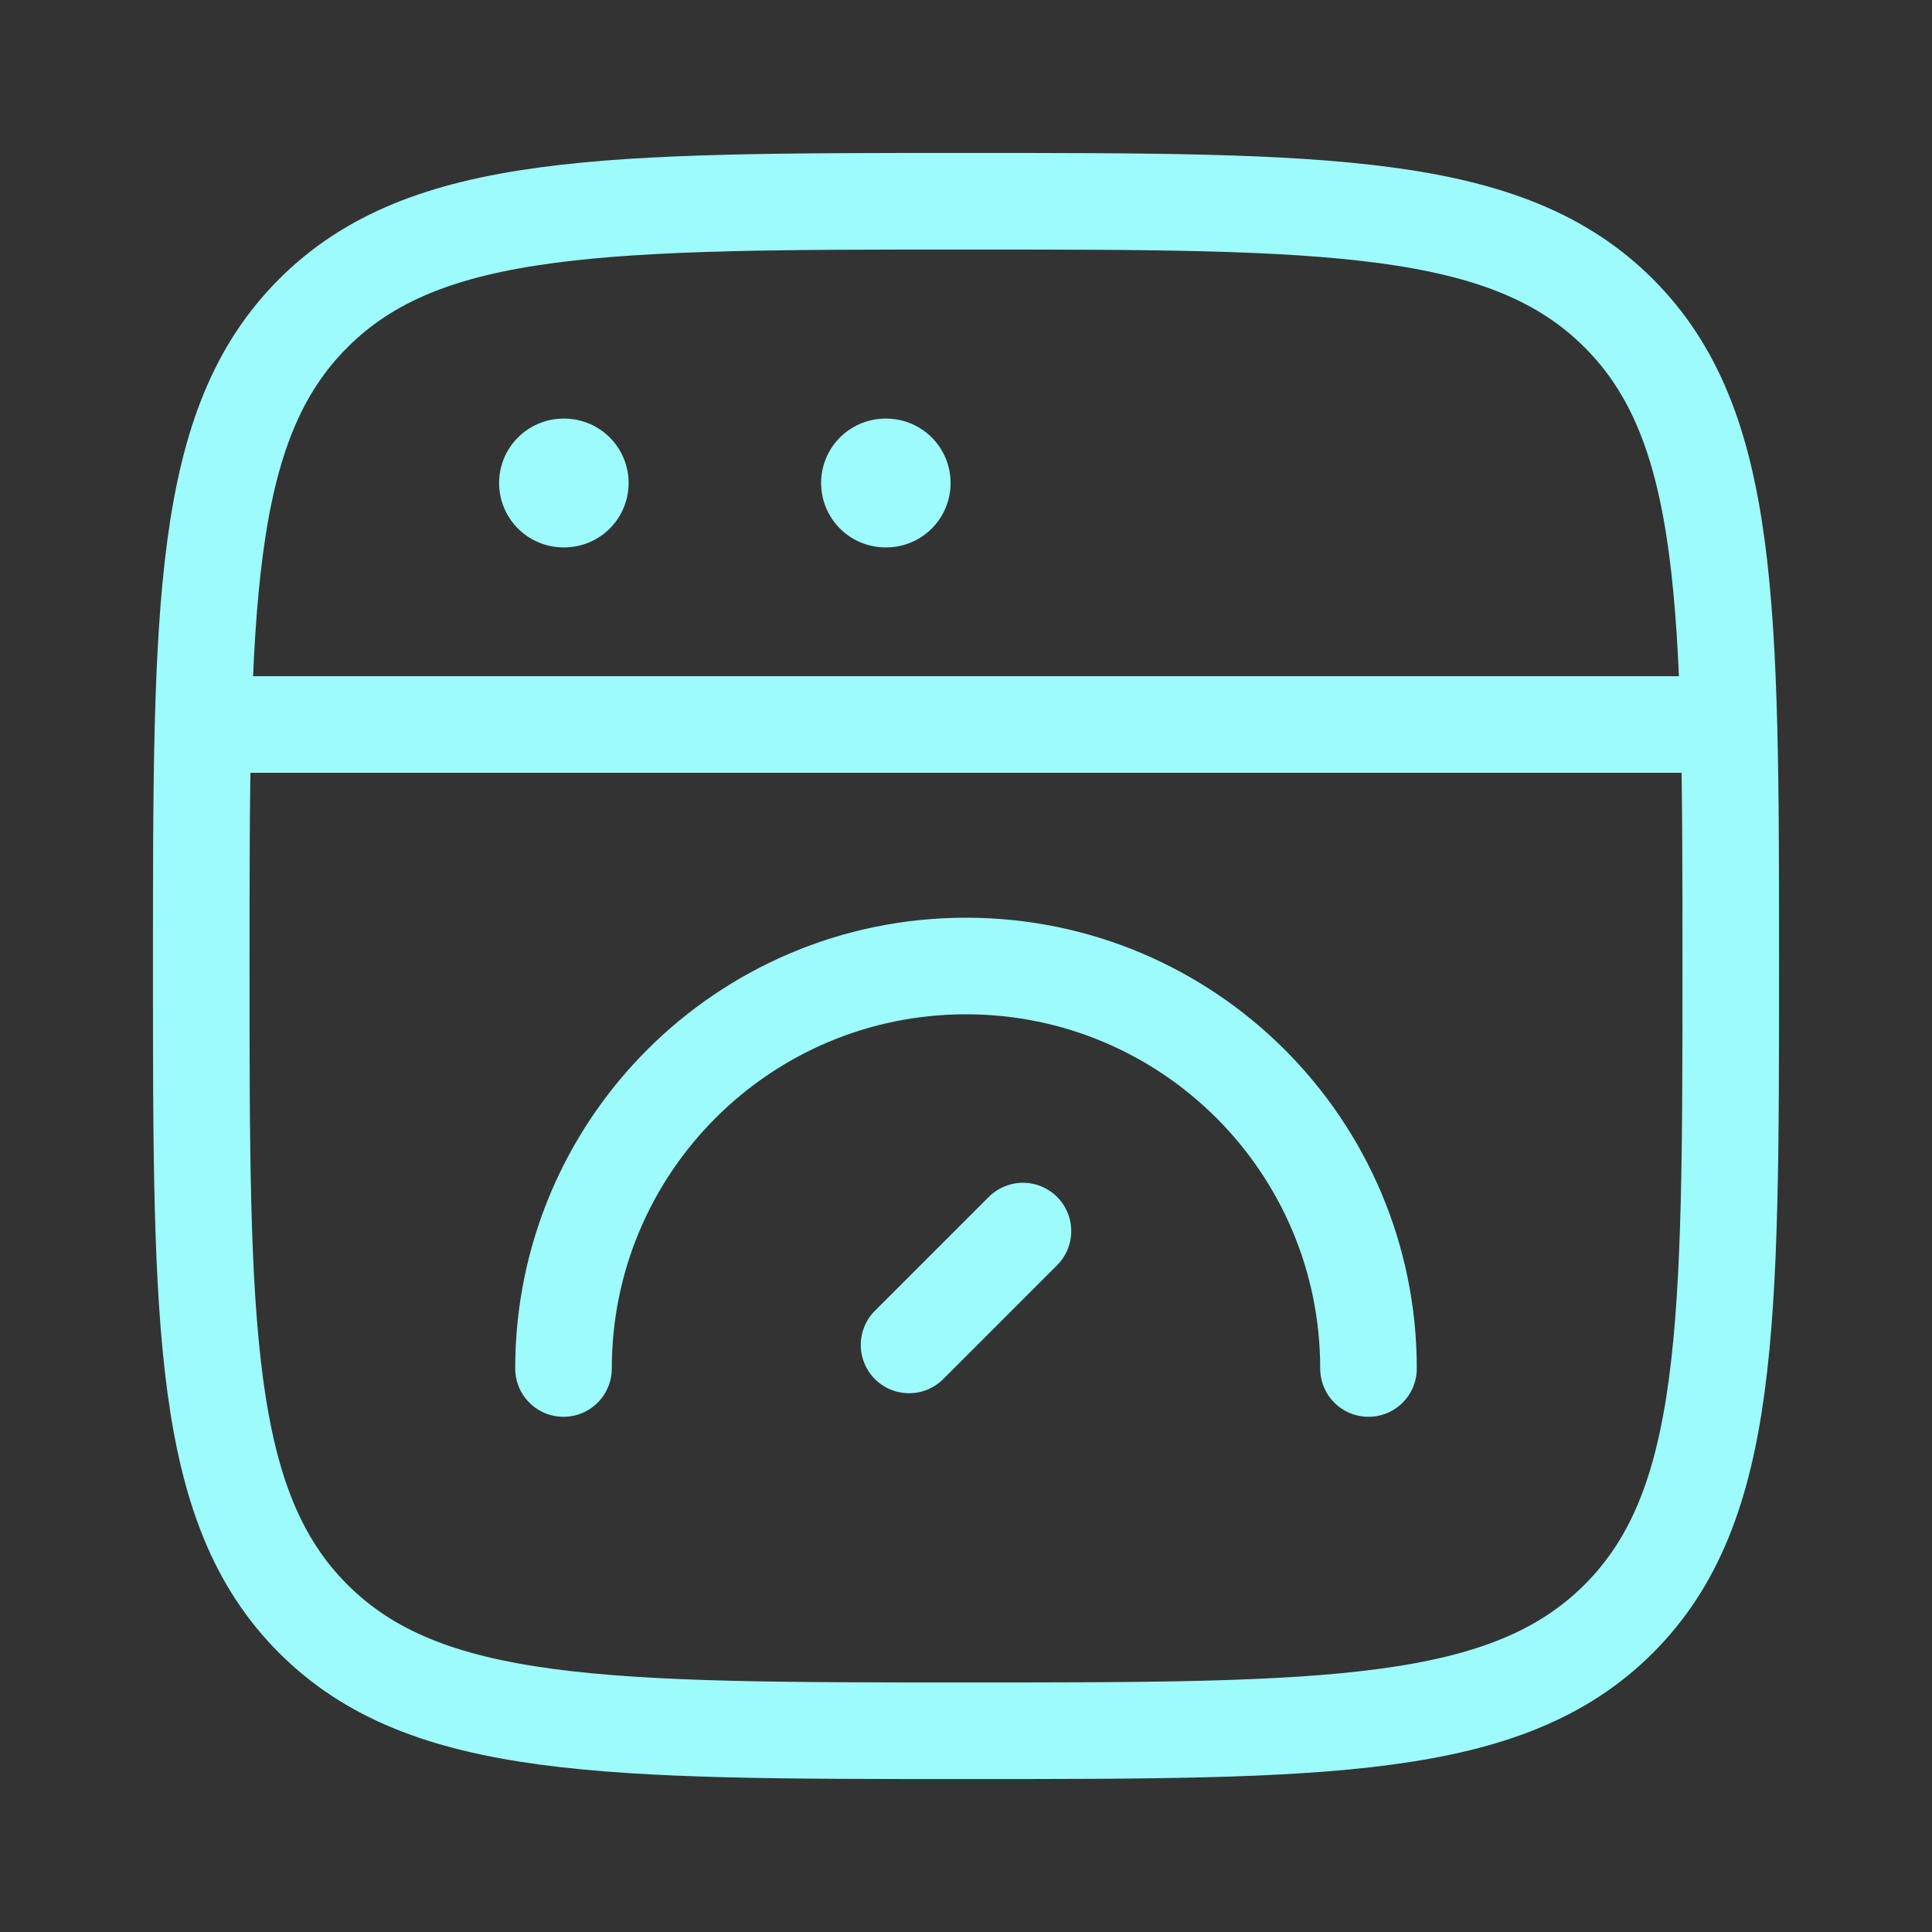 <svg width="30" height="30" viewBox="0 0 30 30" fill="none" xmlns="http://www.w3.org/2000/svg">
<rect x="0" y="0" width="30" height="30" fill="#333333" stroke="none"/>
<path d="M3.125 15C3.125 9.402 3.125 6.603 4.864 4.864C6.603 3.125 9.402 3.125 15 3.125C20.598 3.125 23.397 3.125 25.136 4.864C26.875 6.603 26.875 9.402 26.875 15C26.875 20.598 26.875 23.397 25.136 25.136C23.397 26.875 20.598 26.875 15 26.875C9.402 26.875 6.603 26.875 4.864 25.136C3.125 23.397 3.125 20.598 3.125 15Z" stroke="#9DFBFC" stroke-width="1.5"/>
<path d="M3.125 11.25H26.875" stroke="#9DFBFC" stroke-width="1.5" stroke-linejoin="round"/>
<path d="M8.75 7.5H8.761" stroke="#9DFBFC" stroke-width="2" stroke-linecap="round" stroke-linejoin="round"/>
<path d="M13.75 7.5H13.761" stroke="#9DFBFC" stroke-width="2" stroke-linecap="round" stroke-linejoin="round"/>
<path d="M21.25 21.25C21.25 17.798 18.452 15 15 15C11.548 15 8.75 17.798 8.75 21.25" stroke="#9DFBFC" stroke-width="1.5" stroke-linecap="round"/>
<path d="M15.884 19.116L14.116 20.884" stroke="#9DFBFC" stroke-width="1.5" stroke-linecap="round" stroke-linejoin="round"/>
</svg>
